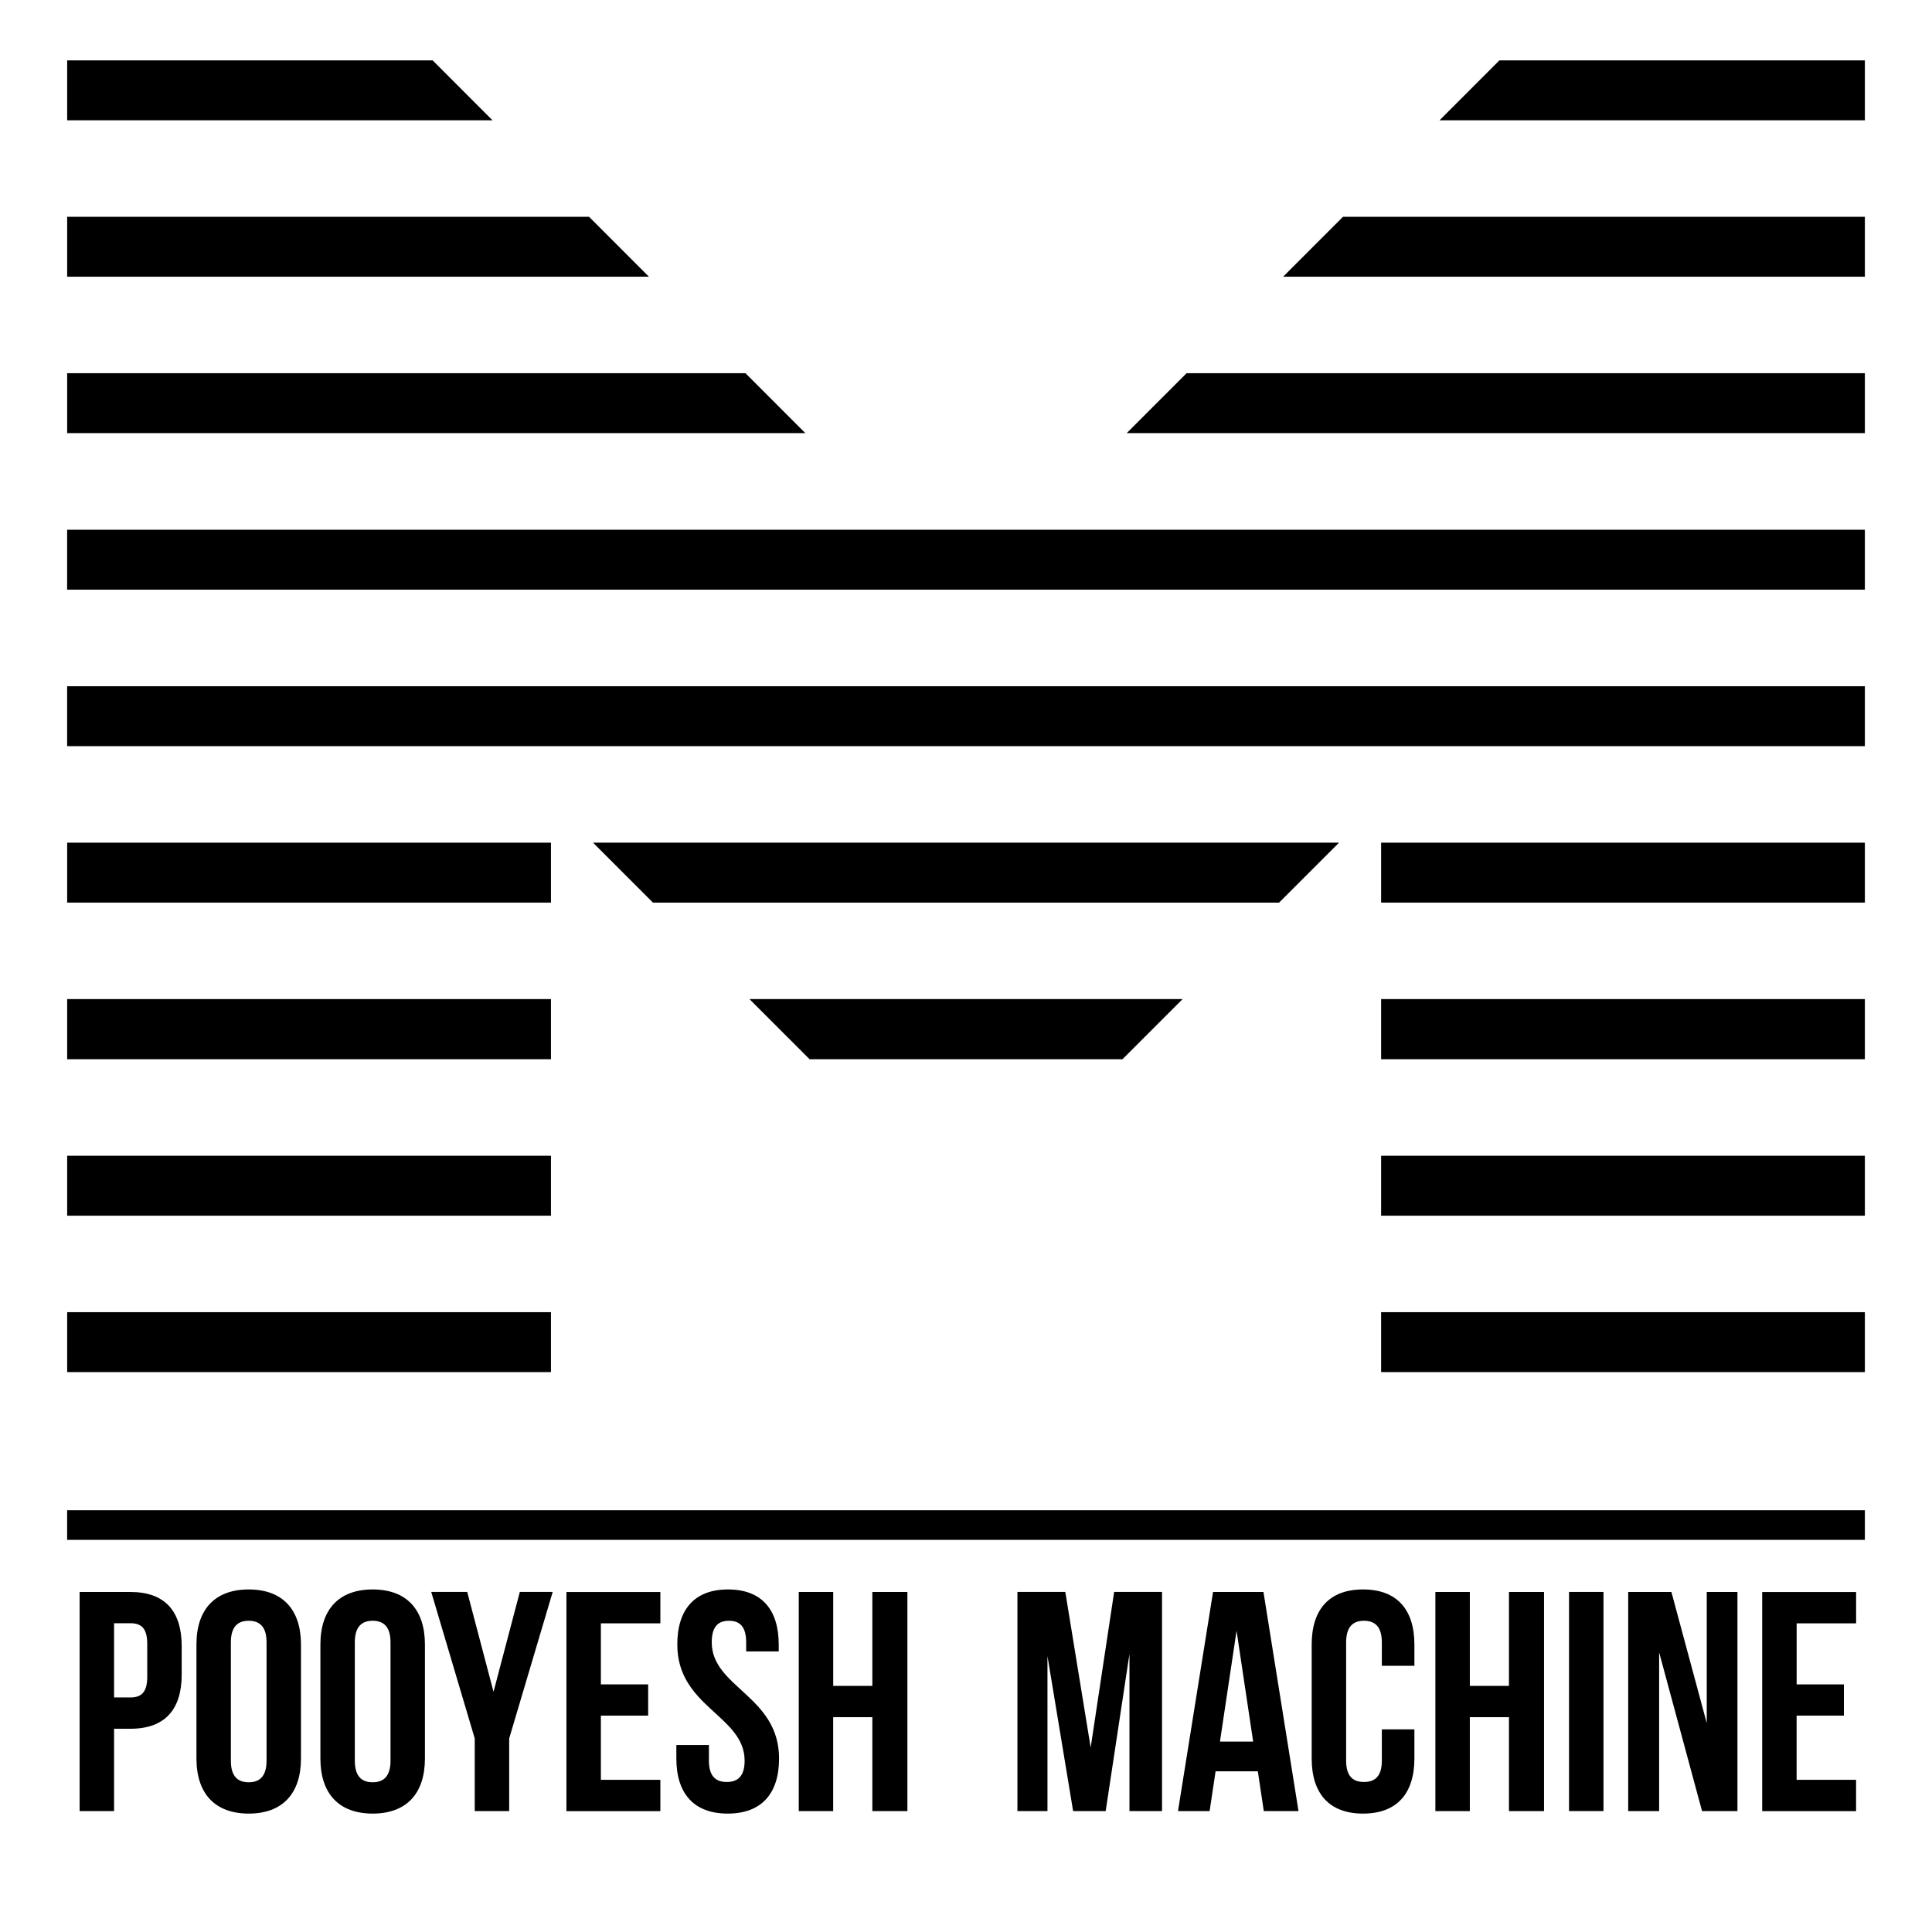 <?xml version="1.0" encoding="utf-8"?>
<!-- Generator: Adobe Illustrator 23.0.1, SVG Export Plug-In . SVG Version: 6.00 Build 0)  -->
<svg version="1.1" xmlns="http://www.w3.org/2000/svg" xmlns:xlink="http://www.w3.org/1999/xlink" x="0px" y="0px"
	 viewBox="0 0 512 512" enable-background="new 0 0 512 512" xml:space="preserve">
<g id="Text">
	<g id="Line">
		<rect id="Line_1_" x="17.79" y="400.22" width="476.42" height="7.86"/>
	</g>
	<g>
		<path d="M48.15,436.24v7.55c0,9.29-4.48,14.35-13.61,14.35h-4.31v21.82h-9.13v-58.07h13.44
			C43.67,421.88,48.15,426.94,48.15,436.24z M30.23,449.84h4.31c2.9,0,4.48-1.33,4.48-5.48v-8.71c0-4.15-1.58-5.48-4.48-5.48h-4.31
			V449.84z"/>
		<path d="M65.91,421.22c8.96,0,13.85,5.31,13.85,14.6v30.2c0,9.29-4.89,14.6-13.85,14.6s-13.85-5.31-13.85-14.6v-30.2
			C52.05,426.53,56.95,421.22,65.91,421.22z M65.91,472.32c2.9,0,4.73-1.58,4.73-5.72v-31.36c0-4.15-1.83-5.72-4.73-5.72
			c-2.9,0-4.73,1.58-4.73,5.72v31.36C61.18,470.75,63,472.32,65.91,472.32z"/>
		<path d="M98.76,421.22c8.96,0,13.85,5.31,13.85,14.6v30.2c0,9.29-4.89,14.6-13.85,14.6s-13.85-5.31-13.85-14.6v-30.2
			C84.91,426.53,89.8,421.22,98.76,421.22z M98.76,472.32c2.9,0,4.73-1.58,4.73-5.72v-31.36c0-4.15-1.83-5.72-4.73-5.72
			c-2.9,0-4.73,1.58-4.73,5.72v31.36C94.03,470.75,95.86,472.32,98.76,472.32z"/>
		<path d="M114.28,421.88h9.54l6.97,26.46l6.97-26.46h8.71l-11.53,38.83v19.25h-9.13v-19.25L114.28,421.88z"/>
		<path d="M171.77,446.36v8.3h-12.53v17.01h15.76v8.3h-24.89v-58.07h24.89v8.3h-15.76v16.18H171.77z"/>
		<path d="M192.93,421.22c8.88,0,13.44,5.31,13.44,14.6v1.83h-8.63v-2.41c0-4.15-1.66-5.72-4.56-5.72s-4.56,1.58-4.56,5.72
			c0,11.95,17.84,14.19,17.84,30.78c0,9.29-4.65,14.6-13.61,14.6s-13.61-5.31-13.61-14.6v-3.57h8.63v4.15
			c0,4.15,1.83,5.64,4.73,5.64c2.9,0,4.73-1.49,4.73-5.64c0-11.95-17.84-14.19-17.84-30.78
			C179.49,426.53,184.05,421.22,192.93,421.22z"/>
		<path d="M211.68,479.96v-58.07h9.13v24.89h10.37v-24.89h9.29v58.07h-9.29v-24.89H220.8v24.89H211.68z"/>
		<path d="M295.26,421.88h12.69v58.07h-8.63v-41.65l-6.3,41.65h-8.63l-6.8-41.07v41.07h-7.96v-58.07h12.69l6.72,41.23L295.26,421.88
			z"/>
		<path d="M334.92,479.96l-1.58-10.54h-11.2l-1.58,10.54h-8.38l9.29-58.07h13.36l9.29,58.07H334.92z M332.1,461.54l-4.4-29.37
			l-4.4,29.37H332.1z"/>
		<path d="M374.83,466.02c0,9.29-4.65,14.6-13.61,14.6s-13.61-5.31-13.61-14.6v-30.2c0-9.29,4.65-14.6,13.61-14.6
			s13.61,5.31,13.61,14.6v5.64h-8.63v-6.22c0-4.15-1.83-5.72-4.73-5.72c-2.9,0-4.73,1.58-4.73,5.72v31.36
			c0,4.15,1.83,5.64,4.73,5.64c2.9,0,4.73-1.49,4.73-5.64v-8.3h8.63V466.02z"/>
		<path d="M380.39,479.96v-58.07h9.13v24.89h10.37v-24.89h9.29v58.07h-9.29v-24.89h-10.37v24.89H380.39z"/>
		<path d="M424.94,421.88v58.07h-9.13v-58.07H424.94z"/>
		<path d="M439.7,479.96h-8.21v-58.07h11.45l9.37,34.76v-34.76h8.13v58.07h-9.38l-11.37-42.06V479.96z"/>
		<path d="M488.65,446.36v8.3h-12.53v17.01h15.76v8.3H467v-58.07h24.89v8.3h-15.76v16.18H488.65z"/>
	</g>
</g>
<g id="LOGO">
	<g id="logo">
		<g>
			<rect x="17.8" y="347.74" width="128.21" height="15.88"/>
			<rect x="366.01" y="347.74" width="128.2" height="15.88"/>
			<rect x="17.8" y="306.29" width="128.21" height="15.88"/>
			<rect x="366.01" y="306.29" width="128.2" height="15.88"/>
			<rect x="17.8" y="264.77" width="128.21" height="15.94"/>
			<polygon points="198.61,264.77 313.4,264.77 297.46,280.71 214.55,280.71 			"/>
			<rect x="366.01" y="264.77" width="128.2" height="15.94"/>
			<rect x="17.8" y="223.32" width="128.21" height="15.88"/>
			<polygon points="157.16,223.32 354.85,223.32 338.97,239.2 173.04,239.2 			"/>
			<rect x="366.01" y="223.32" width="128.2" height="15.88"/>
			<rect x="17.79" y="181.86" width="476.42" height="15.88"/>
			<rect x="17.79" y="140.39" width="476.42" height="15.88"/>
			<polygon points="197.55,98.9 213.42,114.78 17.8,114.78 17.8,98.9 			"/>
			<polygon points="494.21,98.9 494.21,114.78 298.59,114.78 314.46,98.9 			"/>
			<polygon points="156.1,57.45 171.97,73.33 17.8,73.33 17.8,57.45 			"/>
			<polygon points="494.21,57.45 494.21,73.33 340.04,73.33 355.91,57.45 			"/>
			<polygon points="114.65,16 130.52,31.88 17.8,31.88 17.8,16 			"/>
			<polygon points="494.21,16 494.21,31.88 381.49,31.88 397.36,16 			"/>
		</g>
	</g>
</g>
</svg>
